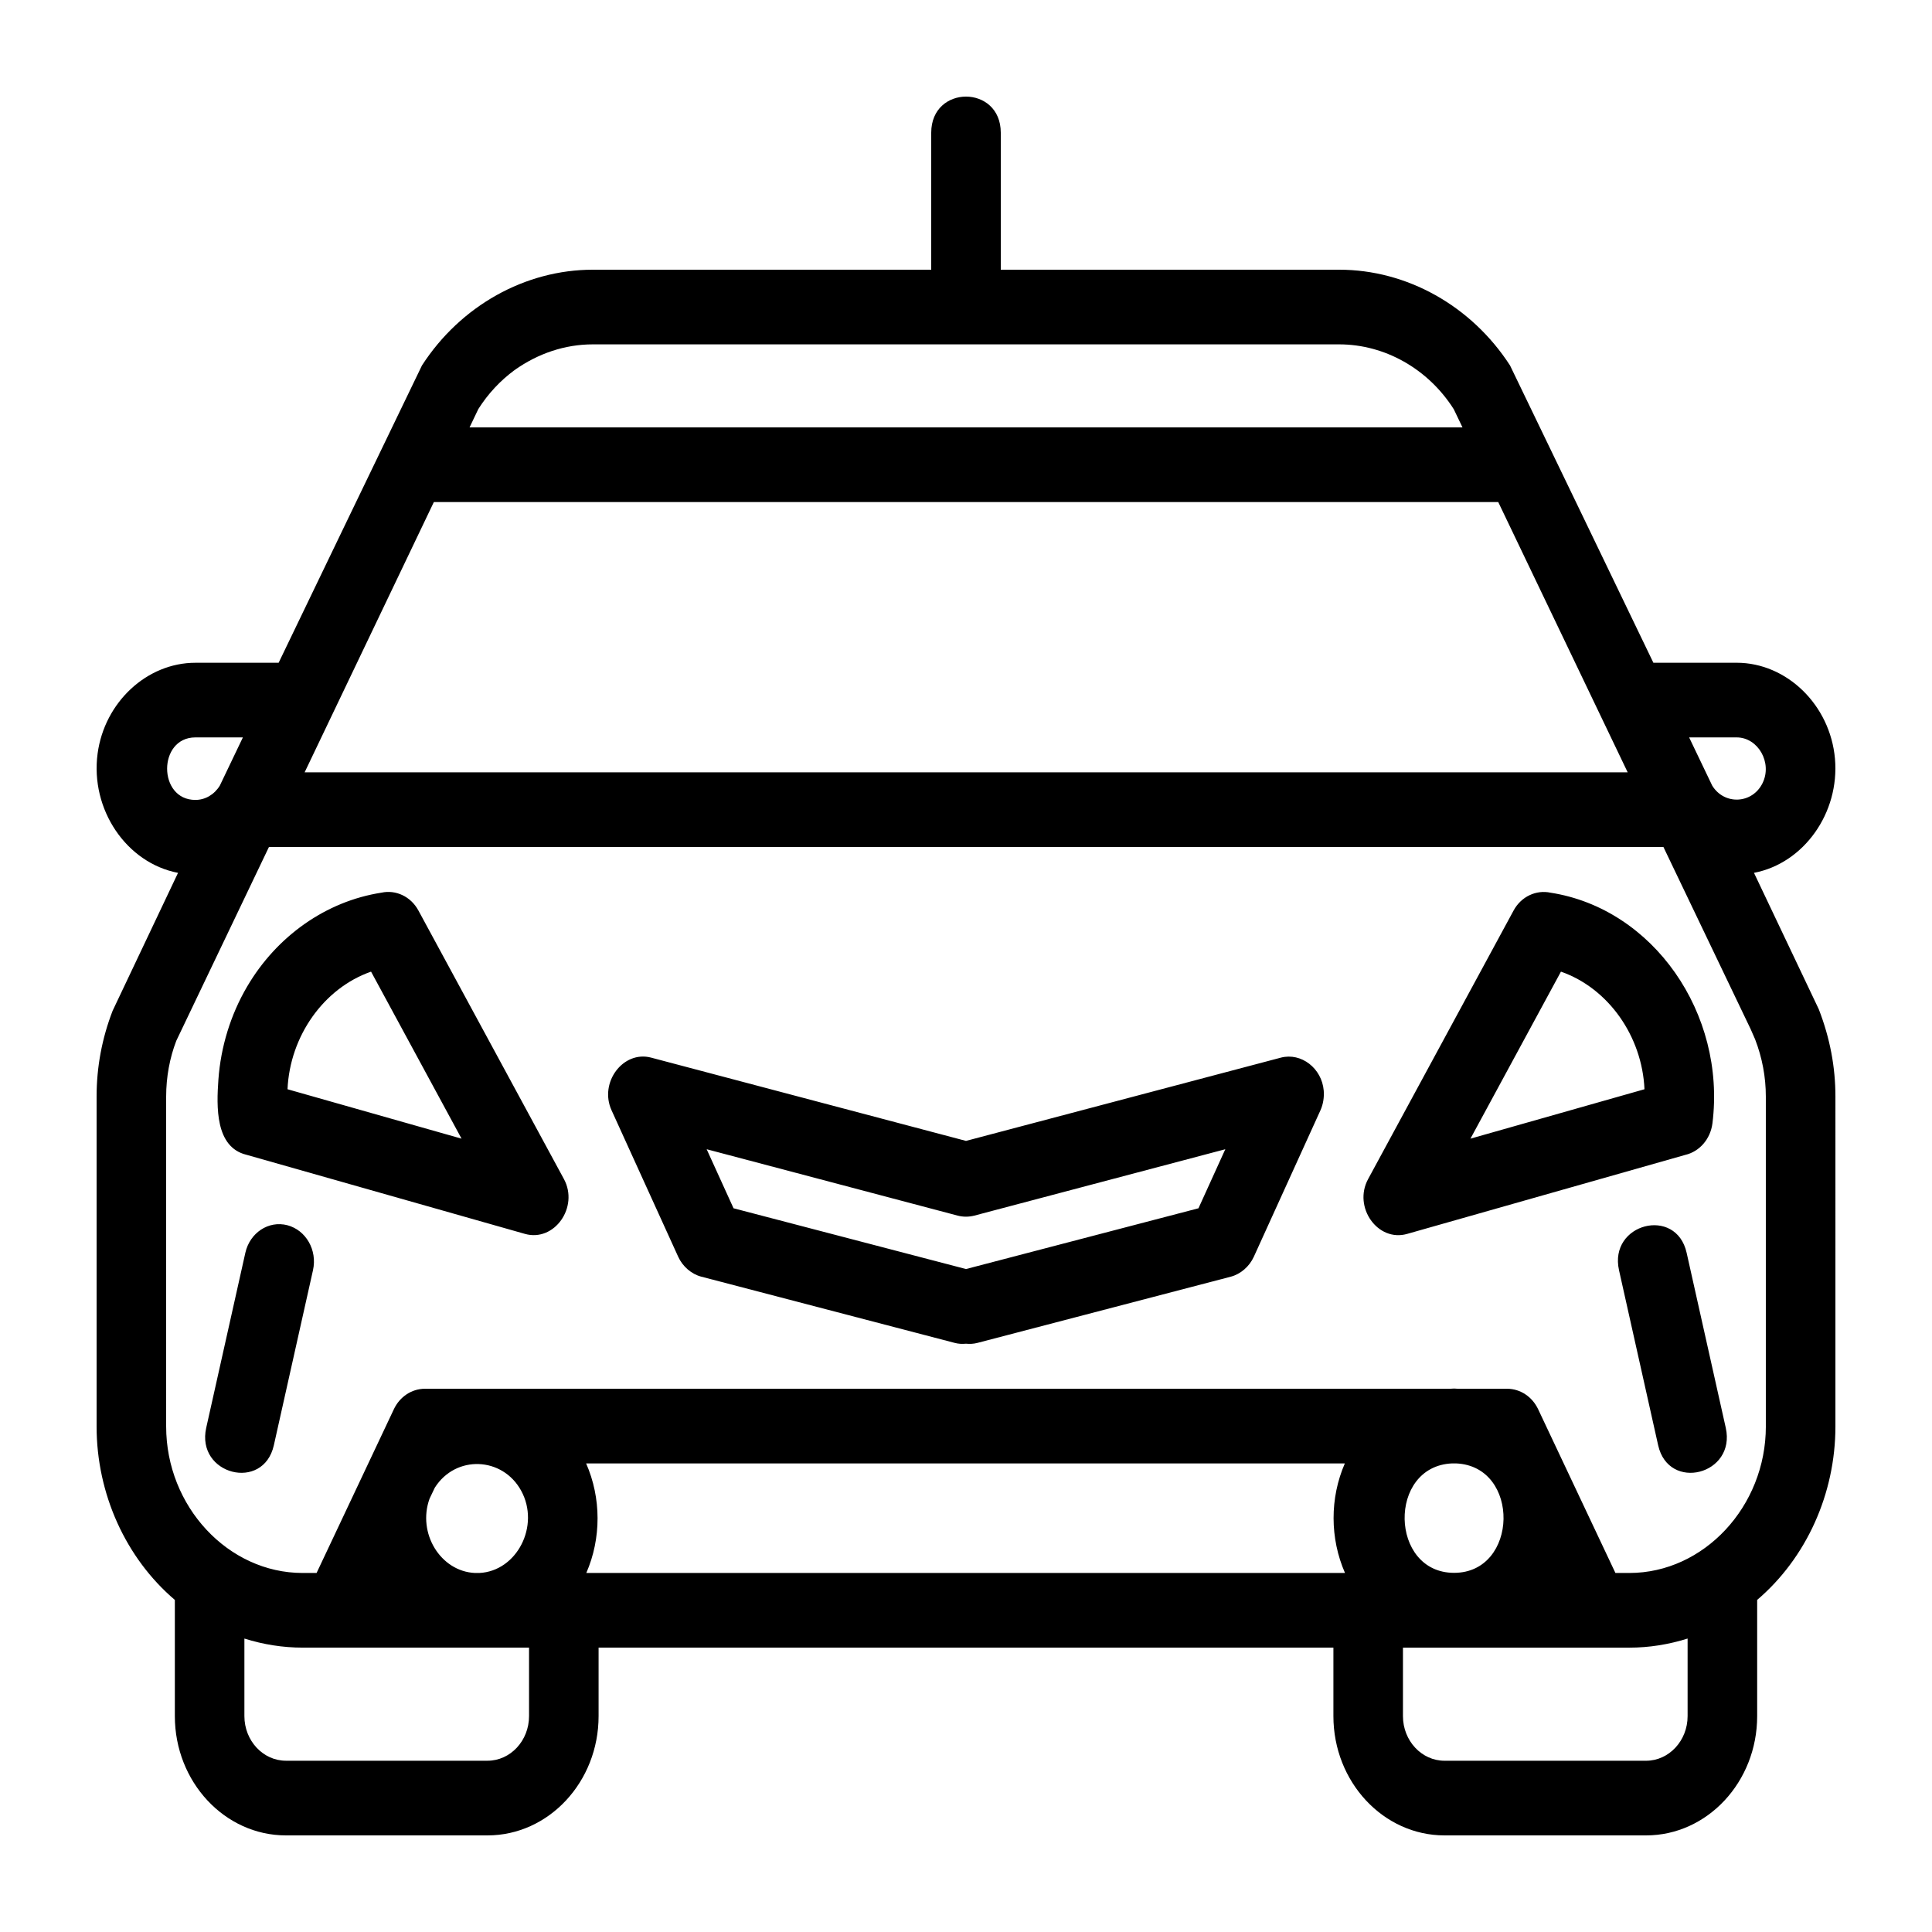 <svg xmlns="http://www.w3.org/2000/svg" xmlns:xlink="http://www.w3.org/1999/xlink" version="1.1" id="Layer_1" x="0px" y="0px" width="100px" height="100px" viewBox="0 0 100 100" enable-background="new 0 0 100 100" xml:space="preserve">
<path d="M21.657,47.128c-0.398-0.735-1.178-1.083-1.911-0.924c-2.863,0.443-5.424,2.246-6.962,4.873  c-0.846,1.445-1.358,3.104-1.48,4.807c-0.099,1.391-0.167,3.49,1.444,3.885l14.423,4.097c1.519,0.431,2.805-1.383,2.017-2.84  L21.657,47.128z M14.882,56.379c0.123-2.756,1.878-5.233,4.324-6.087l4.684,8.645L14.882,56.379z M14.87,63.418  c0.967,0.249,1.562,1.291,1.33,2.329l-2.025,9.057c-0.543,2.427-4.042,1.52-3.501-0.902l2.025-9.057  C12.932,63.808,13.902,63.164,14.87,63.418C15.837,63.667,13.902,63.164,14.87,63.418z M88.635,58.146  c0.714-5.699-3.077-11.121-8.382-11.941c-0.732-0.156-1.513,0.19-1.91,0.924l-7.53,13.9c-0.79,1.456,0.499,3.269,2.016,2.839  l14.4-4.091C87.969,59.605,88.533,58.955,88.635,58.146C88.988,55.327,88.533,58.955,88.635,58.146z M76.11,58.937l4.684-8.645  c2.445,0.853,4.201,3.331,4.324,6.087L76.11,58.937z M68.516,56.451c-0.096-1.155-1.162-1.983-2.218-1.708L50,59.053l-16.299-4.311  c-1.446-0.381-2.701,1.287-2.048,2.724l3.451,7.584c0.228,0.502,0.685,0.897,1.192,1.029l13.12,3.429  C49.611,69.56,49.8,69.569,50,69.55c0.2,0.019,0.389,0.01,0.585-0.04l13.121-3.429c0.508-0.132,0.962-0.528,1.191-1.029l3.45-7.584  C68.487,57.158,68.544,56.792,68.516,56.451z M62.033,62.54L50,65.685L37.968,62.54l-1.391-3.056l12.992,3.436  c0.28,0.074,0.582,0.073,0.861,0l12.992-3.436L62.033,62.54z M90.786,45.178c2.584-0.493,4.441-3.11,4.191-5.915  c-0.248-2.774-2.494-4.959-5.088-4.959h-4.31c0,0-7.402-15.366-7.421-15.39c-2.001-3.089-5.339-4.954-8.844-4.954H51.8V6.869  c0-2.492-3.6-2.492-3.6,0v7.091H30.686c-3.502,0-6.847,1.865-8.845,4.955c-0.018,0.023-7.419,15.39-7.419,15.39h-4.31  c-2.504,0-4.702,2.038-5.06,4.7c-0.388,2.887,1.488,5.663,4.163,6.174l-3.384,7.135C5.279,53.737,5,55.232,5,56.755v17.079  c0,3.488,1.509,6.814,4.05,8.978v6.014C9.05,92.23,11.63,95,14.801,95h10.431c3.171,0,5.751-2.77,5.751-6.174v-3.545h38.034v3.545  c0,3.404,2.58,6.174,5.751,6.174h10.432c3.171,0,5.751-2.77,5.751-6.174v-6.015c2.541-2.167,4.05-5.488,4.05-8.978V56.755  c0-1.521-0.279-3.015-0.861-4.517L90.786,45.178z M22.456,25.987h55.093l6.7,13.99H15.767L22.456,25.987z M89.888,38.168  c1.107,0,1.858,1.305,1.343,2.363c-0.529,1.086-1.983,1.15-2.607,0.132l-1.195-2.495H89.888z M26.647,19.147  c1.204-0.853,2.594-1.323,4.039-1.323h38.628c2.358,0,4.607,1.264,5.934,3.359l0.45,0.939H24.304l0.453-0.948  C25.258,20.381,25.908,19.685,26.647,19.147C27.042,18.866,26.272,19.42,26.647,19.147z M10.112,41.404  c-1.951,0-1.947-3.236,0-3.236h2.46l-1.194,2.495C11.093,41.127,10.626,41.404,10.112,41.404z M27.383,88.826  c0,1.274-0.965,2.309-2.151,2.309H14.801c-1.186,0-2.151-1.036-2.151-2.309v-4.014c0.98,0.308,1.989,0.469,3.015,0.469h11.718  V88.826z M69.609,75.746c-0.781,1.791-0.777,3.882,0.008,5.671h-39.27c0.78-1.791,0.777-3.882-0.009-5.671H69.609z M75.367,75.746  c3.346,0.143,3.236,5.664-0.104,5.664c-3.34,0-3.45-5.521-0.104-5.664H75.367z M24.581,81.417c-1.779-0.083-2.992-2.061-2.347-3.846  l0.272-0.57c1.077-1.701,3.504-1.609,4.47,0.159c0.99,1.813-0.22,4.166-2.169,4.257H24.581z M85.199,91.136H74.768  c-1.186,0-2.151-1.036-2.151-2.309v-3.545h11.718c1.022,0,2.028-0.161,3.015-0.471v4.016C87.35,90.1,86.385,91.136,85.199,91.136z   M91.4,73.834c0,4.14-3.208,7.583-7.065,7.583h-0.721l-4.001-8.477c-0.307-0.649-0.927-1.058-1.605-1.058h-2.538  c-0.139-0.015-0.278-0.015-0.416,0H21.992c-0.678,0-1.298,0.408-1.605,1.058l-4.001,8.477h-0.721c-3.857,0-7.065-3.442-7.065-7.583  V56.755c0-1.011,0.187-2.007,0.525-2.884l4.795-10.03h72.179l4.514,9.426l0.231,0.528c0.368,0.953,0.555,1.949,0.555,2.959V73.834z   M89.325,73.902c0.542,2.422-2.958,3.329-3.5,0.902L83.8,65.747c-0.542-2.422,2.959-3.326,3.5-0.902L89.325,73.902z"/>
</svg>